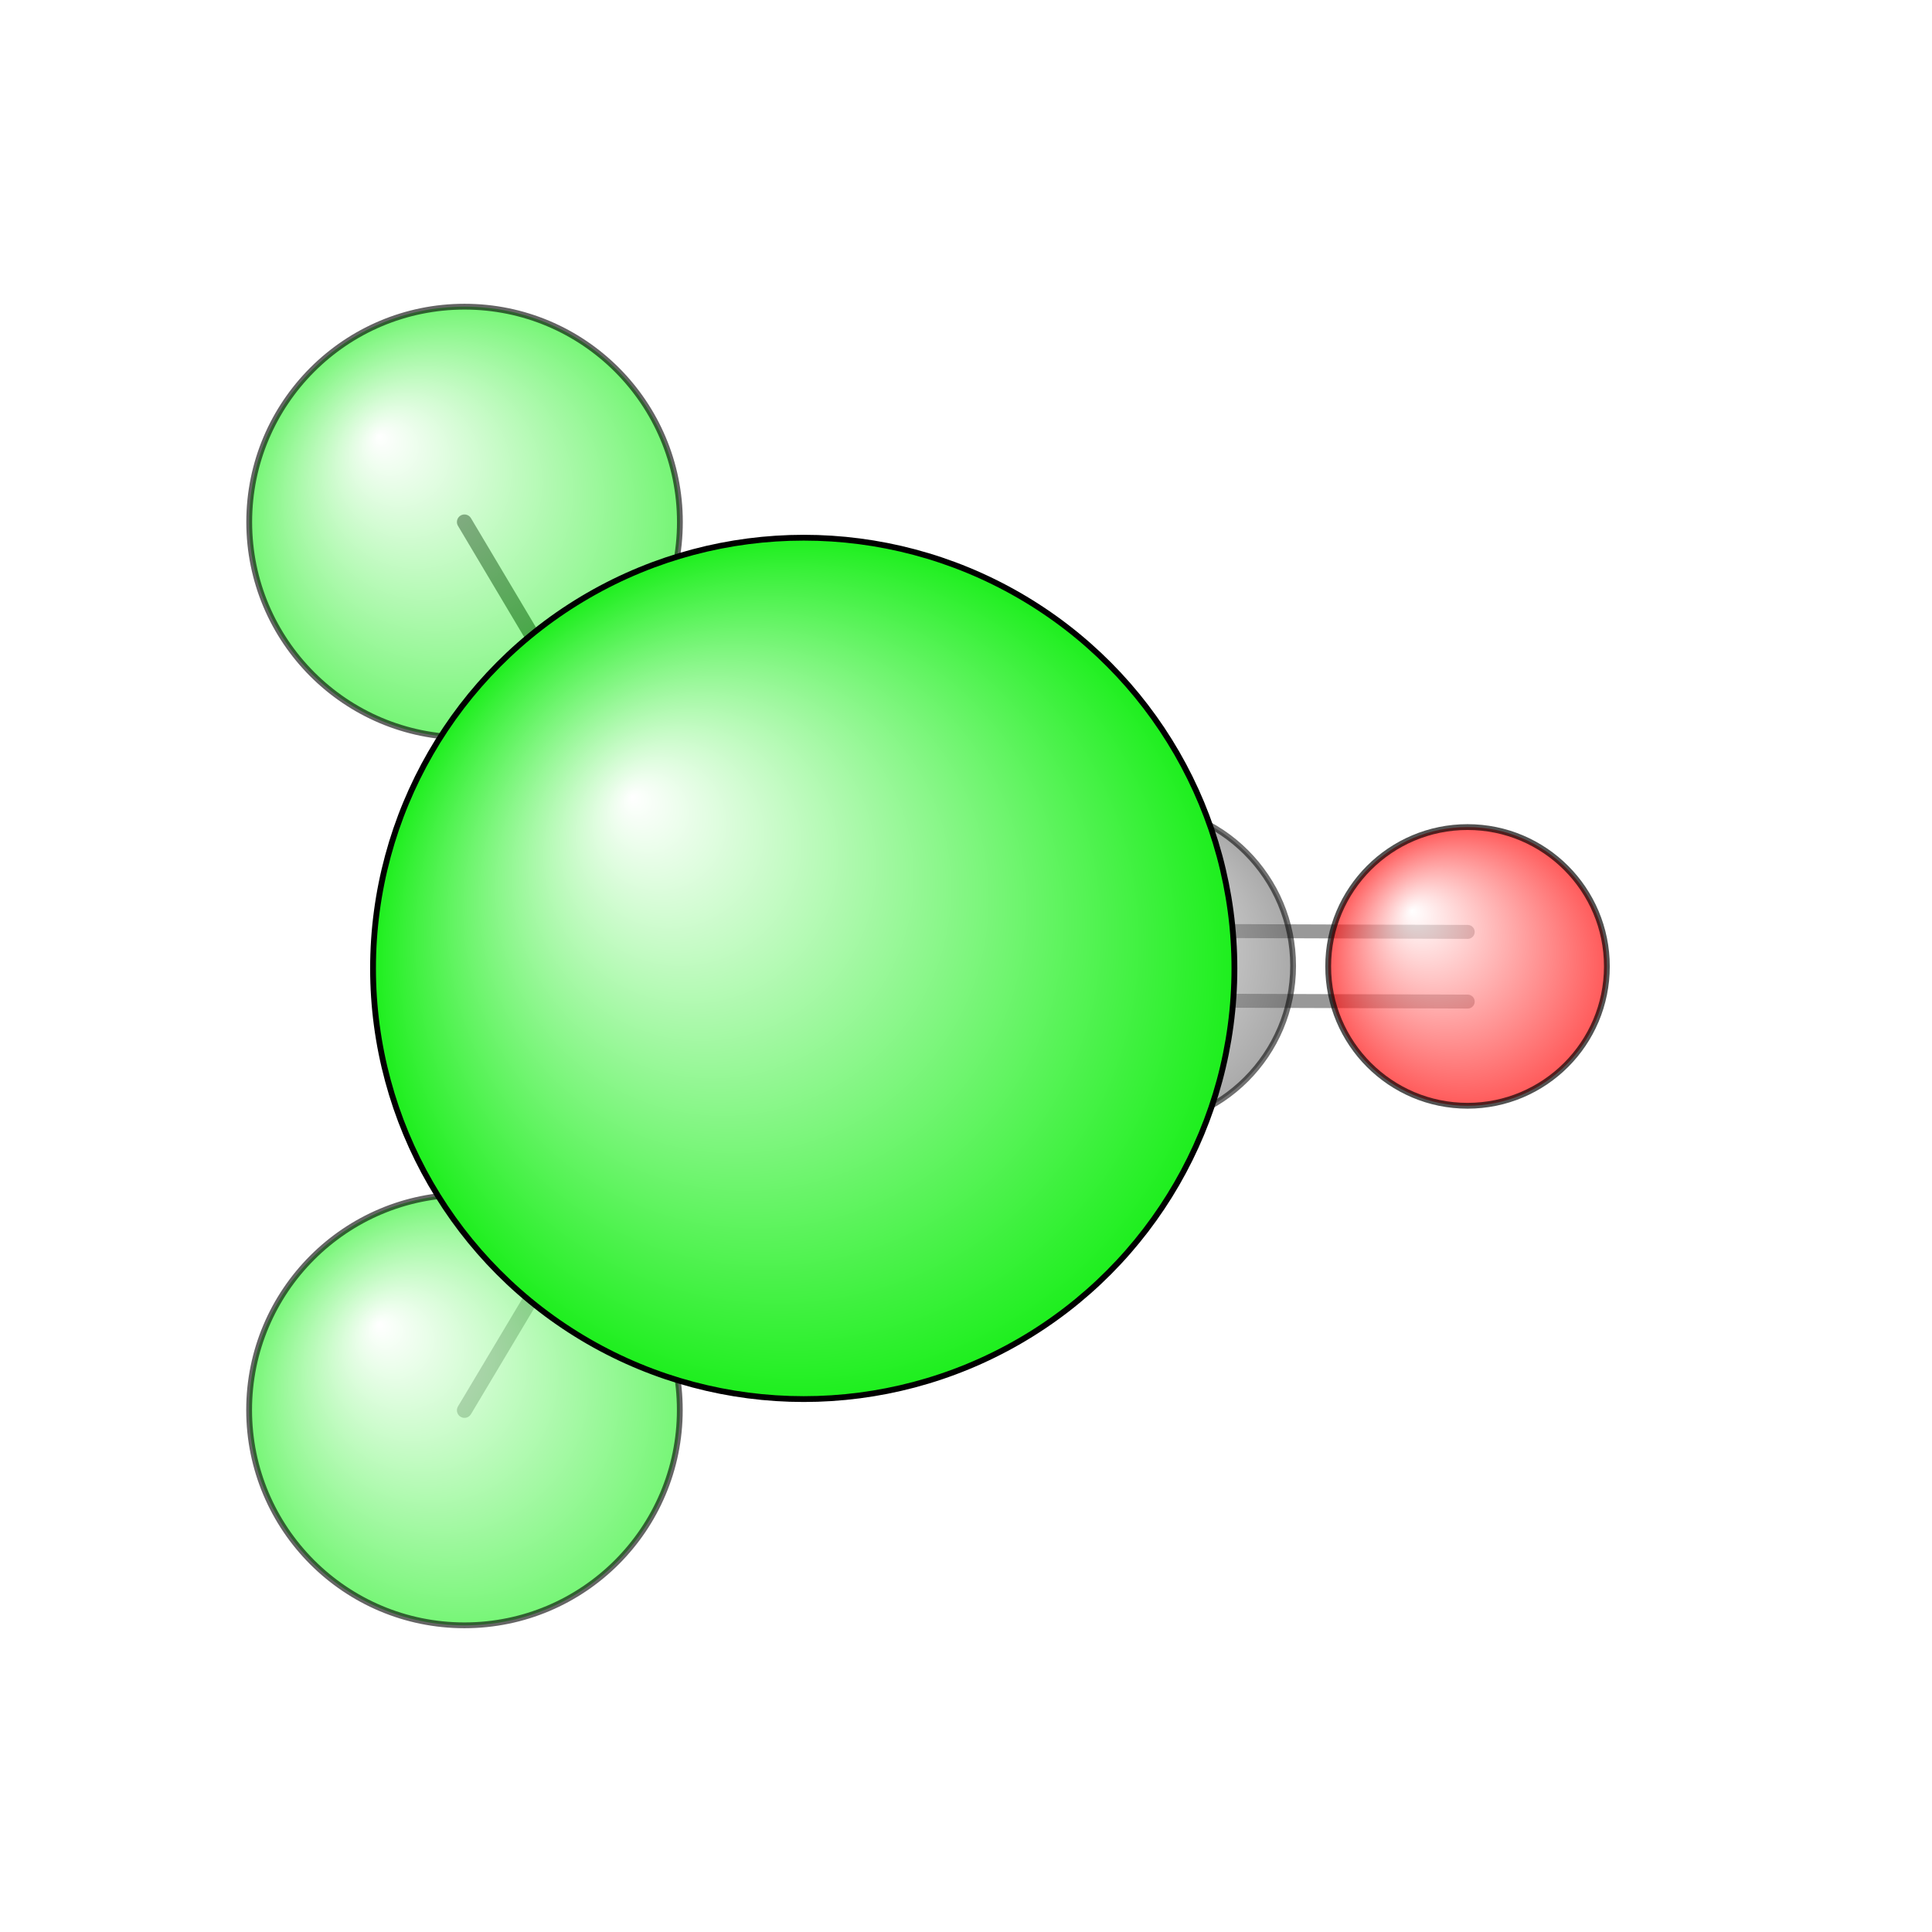 <?xml version="1.0"?>
<svg version="1.1" id="topsvg"
xmlns="http://www.w3.org/2000/svg" xmlns:xlink="http://www.w3.org/1999/xlink"
xmlns:cml="http://www.xml-cml.org/schema" x="0" y="0" width="200px" height="200px" viewBox="0 0 100 100">
<title>6407 - Open Babel Depiction</title>
<rect x="0" y="0" width="100" height="100" fill="white"/>
<defs>
<radialGradient id='radialffffff1eef1e' cx='50%' cy='50%' r='50%' fx='30%' fy='30%'>
  <stop offset=' 0%' stop-color="rgb(255,255,255)"  stop-opacity='1.0'/>
  <stop offset='100%' stop-color="rgb(30,239,30)"  stop-opacity ='1.0'/>
</radialGradient>
<radialGradient id='radialffffff666666' cx='50%' cy='50%' r='50%' fx='30%' fy='30%'>
  <stop offset=' 0%' stop-color="rgb(255,255,255)"  stop-opacity='1.0'/>
  <stop offset='100%' stop-color="rgb(102,102,102)"  stop-opacity ='1.0'/>
</radialGradient>
<radialGradient id='radialffffffbfbfbf' cx='50%' cy='50%' r='50%' fx='30%' fy='30%'>
  <stop offset=' 0%' stop-color="rgb(255,255,255)"  stop-opacity='1.0'/>
  <stop offset='100%' stop-color="rgb(191,191,191)"  stop-opacity ='1.0'/>
</radialGradient>
<radialGradient id='radialffffffffcc' cx='50%' cy='50%' r='50%' fx='30%' fy='30%'>
  <stop offset=' 0%' stop-color="rgb(255,255,255)"  stop-opacity='1.0'/>
  <stop offset='100%' stop-color="rgb(255,12,12)"  stop-opacity ='1.0'/>
</radialGradient>
</defs>
<g transform="translate(0,0)">
<svg width="100" height="100" x="0" y="0" viewBox="0 0 166.384 156.472"
font-family="sans-serif" stroke="rgb(0,0,0)" stroke-width="2"  stroke-linecap="round">
<line x1="69.2" y1="78.4" x2="62.8" y2="78.3" opacity="1.0" stroke="rgb(0,0,0)"  stroke-width="2.3"/>
<line x1="40.0" y1="40.0" x2="62.8" y2="78.3" opacity="0.8" stroke="rgb(0,0,0)"  stroke-width="1.3"/>
<line x1="40.0" y1="116.5" x2="62.8" y2="78.3" opacity="0.4" stroke="rgb(0,0,0)"  stroke-width="1.3"/>
<line x1="126.4" y1="81.3" x2="97.5" y2="81.2" opacity="0.4" stroke="rgb(0,0,0)"  stroke-width="1.2"/>
<line x1="126.4" y1="75.3" x2="97.6" y2="75.2" opacity="0.4" stroke="rgb(0,0,0)"  stroke-width="1.2"/>
<line x1="62.8" y1="78.3" x2="97.5" y2="78.2" opacity="0.4" stroke="rgb(0,0,0)"  stroke-width="1.2"/>
<line x1="97.5" y1="78.2" x2="96.1" y2="78.1" opacity="0.4" stroke="rgb(0,0,0)"  stroke-width="0.5"/>
<circle cx="96.093" cy="78.125" r="5.636" opacity="0.2" style="stroke:black;stroke-width:0.5;fill:url(#radialffffffbfbfbf)"/>
<circle cx="97.545" cy="78.222" r="13.818" opacity="0.556" style="stroke:black;stroke-width:0.5;fill:url(#radialffffff666666)"/>
<circle cx="40" cy="116.472" r="18.545" opacity="0.605" style="stroke:black;stroke-width:0.5;fill:url(#radialffffff1eef1e)"/>
<circle cx="40.008" cy="40" r="18.545" opacity="0.607" style="stroke:black;stroke-width:0.5;fill:url(#radialffffff1eef1e)"/>
<circle cx="126.384" cy="78.272" r="12" opacity="0.679" style="stroke:black;stroke-width:0.5;fill:url(#radialffffffffcc)"/>
<circle cx="62.799" cy="78.282" r="14.086" opacity="0.714" style="stroke:black;stroke-width:0.5;fill:url(#radialffffff666666)"/>
<circle cx="69.217" cy="78.442" r="37.091" opacity="1" style="stroke:black;stroke-width:0.5;fill:url(#radialffffff1eef1e)"/>
</svg>
</g>
</svg>
